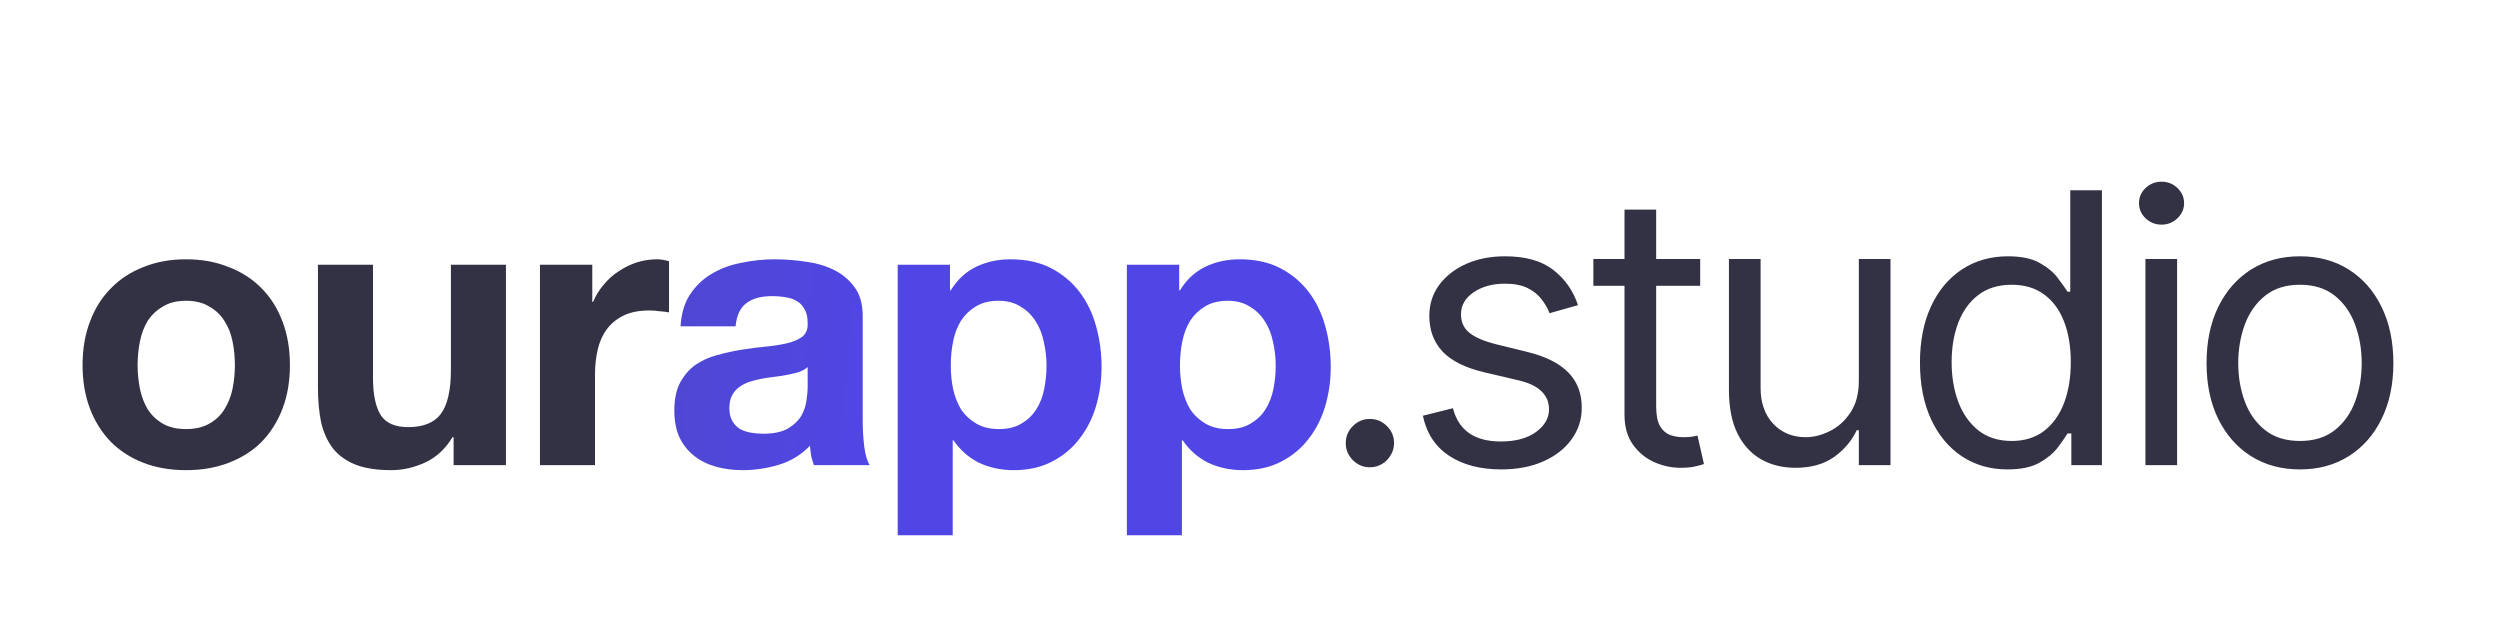 <svg width="258" height="65" viewBox="0 0 258 65" fill="none" xmlns="http://www.w3.org/2000/svg">
<path d="M14.2 37.68C14.2 38.507 14.28 39.32 14.44 40.12C14.6 40.893 14.867 41.6 15.24 42.24C15.64 42.853 16.16 43.347 16.8 43.72C17.44 44.093 18.24 44.28 19.2 44.28C20.16 44.28 20.96 44.093 21.6 43.72C22.267 43.347 22.787 42.853 23.16 42.24C23.56 41.6 23.84 40.893 24 40.12C24.16 39.32 24.24 38.507 24.24 37.68C24.24 36.853 24.16 36.04 24 35.24C23.84 34.44 23.56 33.733 23.16 33.12C22.787 32.507 22.267 32.013 21.6 31.64C20.96 31.24 20.16 31.04 19.2 31.04C18.24 31.04 17.44 31.24 16.8 31.64C16.16 32.013 15.64 32.507 15.24 33.12C14.867 33.733 14.6 34.44 14.44 35.24C14.28 36.04 14.2 36.853 14.2 37.68ZM8.52 37.68C8.52 36.027 8.773 34.533 9.28 33.2C9.787 31.84 10.507 30.693 11.44 29.76C12.373 28.8 13.493 28.067 14.8 27.56C16.107 27.027 17.573 26.76 19.2 26.76C20.827 26.76 22.293 27.027 23.6 27.56C24.933 28.067 26.067 28.8 27 29.76C27.933 30.693 28.653 31.84 29.16 33.2C29.667 34.533 29.92 36.027 29.92 37.68C29.92 39.333 29.667 40.827 29.16 42.16C28.653 43.493 27.933 44.64 27 45.6C26.067 46.533 24.933 47.253 23.6 47.76C22.293 48.267 20.827 48.52 19.2 48.52C17.573 48.52 16.107 48.267 14.8 47.76C13.493 47.253 12.373 46.533 11.44 45.6C10.507 44.64 9.787 43.493 9.28 42.16C8.773 40.827 8.52 39.333 8.52 37.68ZM52.213 48H46.813V45.12H46.693C45.973 46.32 45.04 47.187 43.893 47.72C42.746 48.253 41.573 48.52 40.373 48.52C38.853 48.52 37.6 48.32 36.613 47.92C35.653 47.52 34.893 46.96 34.333 46.24C33.773 45.493 33.373 44.6 33.133 43.56C32.92 42.493 32.813 41.32 32.813 40.04V27.32H38.493V39C38.493 40.707 38.76 41.987 39.293 42.84C39.827 43.667 40.773 44.08 42.133 44.08C43.68 44.08 44.8 43.627 45.493 42.72C46.187 41.787 46.533 40.267 46.533 38.16V27.32H52.213V48ZM55.724 27.32H61.124V31.16H61.204C61.471 30.52 61.831 29.933 62.284 29.4C62.737 28.84 63.257 28.373 63.844 28C64.431 27.6 65.057 27.293 65.724 27.08C66.391 26.867 67.084 26.76 67.804 26.76C68.177 26.76 68.591 26.827 69.044 26.96V32.24C68.777 32.187 68.457 32.147 68.084 32.12C67.711 32.067 67.351 32.04 67.004 32.04C65.964 32.04 65.084 32.213 64.364 32.56C63.644 32.907 63.057 33.387 62.604 34C62.177 34.587 61.871 35.28 61.684 36.08C61.497 36.88 61.404 37.747 61.404 38.68V48H55.724V27.32Z" fill="#323244"/>
<path d="M70.231 33.68C70.311 32.347 70.644 31.24 71.231 30.36C71.818 29.48 72.564 28.773 73.471 28.24C74.378 27.707 75.391 27.333 76.511 27.12C77.658 26.88 78.804 26.76 79.951 26.76C80.991 26.76 82.044 26.84 83.111 27C84.178 27.133 85.151 27.413 86.031 27.84C86.911 28.267 87.631 28.867 88.191 29.64C88.751 30.387 89.031 31.387 89.031 32.64V43.4C89.031 44.333 89.084 45.227 89.191 46.08C89.298 46.933 89.484 47.573 89.751 48H83.991C83.884 47.68 83.791 47.36 83.711 47.04C83.658 46.693 83.618 46.347 83.591 46C82.684 46.933 81.618 47.587 80.391 47.96C79.164 48.333 77.911 48.52 76.631 48.52C75.644 48.52 74.724 48.4 73.871 48.16C73.018 47.92 72.271 47.547 71.631 47.04C70.991 46.533 70.484 45.893 70.111 45.12C69.764 44.347 69.591 43.427 69.591 42.36C69.591 41.187 69.791 40.227 70.191 39.48C70.618 38.707 71.151 38.093 71.791 37.64C72.458 37.187 73.204 36.853 74.031 36.64C74.884 36.4 75.738 36.213 76.591 36.08C77.444 35.947 78.284 35.84 79.111 35.76C79.938 35.68 80.671 35.56 81.311 35.4C81.951 35.24 82.458 35.013 82.831 34.72C83.204 34.4 83.378 33.947 83.351 33.36C83.351 32.747 83.244 32.267 83.031 31.92C82.844 31.547 82.578 31.267 82.231 31.08C81.911 30.867 81.524 30.733 81.071 30.68C80.644 30.6 80.178 30.56 79.671 30.56C78.551 30.56 77.671 30.8 77.031 31.28C76.391 31.76 76.018 32.56 75.911 33.68H70.231ZM83.351 37.88C83.111 38.093 82.804 38.267 82.431 38.4C82.084 38.507 81.698 38.6 81.271 38.68C80.871 38.76 80.444 38.827 79.991 38.88C79.538 38.933 79.084 39 78.631 39.08C78.204 39.16 77.778 39.267 77.351 39.4C76.951 39.533 76.591 39.72 76.271 39.96C75.978 40.173 75.738 40.453 75.551 40.8C75.364 41.147 75.271 41.587 75.271 42.12C75.271 42.627 75.364 43.053 75.551 43.4C75.738 43.747 75.991 44.027 76.311 44.24C76.631 44.427 77.004 44.56 77.431 44.64C77.858 44.72 78.298 44.76 78.751 44.76C79.871 44.76 80.738 44.573 81.351 44.2C81.964 43.827 82.418 43.387 82.711 42.88C83.004 42.347 83.178 41.813 83.231 41.28C83.311 40.747 83.351 40.32 83.351 40V37.88ZM103.08 44.28C104.013 44.28 104.786 44.093 105.4 43.72C106.04 43.347 106.546 42.867 106.92 42.28C107.32 41.667 107.6 40.96 107.76 40.16C107.92 39.36 108 38.547 108 37.72C108 36.893 107.906 36.08 107.72 35.28C107.56 34.48 107.28 33.773 106.88 33.16C106.48 32.52 105.96 32.013 105.32 31.64C104.706 31.24 103.946 31.04 103.04 31.04C102.106 31.04 101.32 31.24 100.68 31.64C100.066 32.013 99.56 32.507 99.16 33.12C98.786 33.733 98.52 34.44 98.36 35.24C98.2 36.04 98.12 36.867 98.12 37.72C98.12 38.547 98.2 39.36 98.36 40.16C98.546 40.96 98.826 41.667 99.2 42.28C99.6 42.867 100.12 43.347 100.76 43.72C101.4 44.093 102.173 44.28 103.08 44.28ZM92.64 27.32H98.04V29.96H98.12C98.813 28.84 99.693 28.027 100.76 27.52C101.826 27.013 103 26.76 104.28 26.76C105.906 26.76 107.306 27.067 108.48 27.68C109.653 28.293 110.626 29.107 111.4 30.12C112.173 31.133 112.746 32.32 113.12 33.68C113.493 35.013 113.68 36.413 113.68 37.88C113.68 39.267 113.493 40.6 113.12 41.88C112.746 43.16 112.173 44.293 111.4 45.28C110.653 46.267 109.706 47.053 108.56 47.64C107.44 48.227 106.12 48.52 104.6 48.52C103.32 48.52 102.133 48.267 101.04 47.76C99.973 47.227 99.093 46.453 98.4 45.44H98.32V55.24H92.64V27.32ZM126.733 44.28C127.666 44.28 128.439 44.093 129.053 43.72C129.693 43.347 130.199 42.867 130.573 42.28C130.973 41.667 131.253 40.96 131.413 40.16C131.573 39.36 131.653 38.547 131.653 37.72C131.653 36.893 131.559 36.08 131.373 35.28C131.213 34.48 130.933 33.773 130.533 33.16C130.133 32.52 129.613 32.013 128.973 31.64C128.359 31.24 127.599 31.04 126.693 31.04C125.759 31.04 124.973 31.24 124.333 31.64C123.719 32.013 123.213 32.507 122.813 33.12C122.439 33.733 122.173 34.44 122.013 35.24C121.853 36.04 121.773 36.867 121.773 37.72C121.773 38.547 121.853 39.36 122.013 40.16C122.199 40.96 122.479 41.667 122.853 42.28C123.253 42.867 123.773 43.347 124.413 43.72C125.053 44.093 125.826 44.28 126.733 44.28ZM116.293 27.32H121.693V29.96H121.773C122.466 28.84 123.346 28.027 124.413 27.52C125.479 27.013 126.653 26.76 127.933 26.76C129.559 26.76 130.959 27.067 132.133 27.68C133.306 28.293 134.279 29.107 135.053 30.12C135.826 31.133 136.399 32.32 136.773 33.68C137.146 35.013 137.333 36.413 137.333 37.88C137.333 39.267 137.146 40.6 136.773 41.88C136.399 43.16 135.826 44.293 135.053 45.28C134.306 46.267 133.359 47.053 132.213 47.64C131.093 48.227 129.773 48.52 128.253 48.52C126.973 48.52 125.786 48.267 124.693 47.76C123.626 47.227 122.746 46.453 122.053 45.44H121.973V55.24H116.293V27.32Z" fill="url(#paint0_linear_1047_19)"/>
<path d="M141.374 48.222C140.69 48.222 140.104 47.977 139.615 47.488C139.125 46.998 138.881 46.412 138.881 45.729C138.881 45.045 139.125 44.459 139.615 43.97C140.104 43.48 140.69 43.236 141.374 43.236C142.057 43.236 142.643 43.48 143.132 43.97C143.622 44.459 143.866 45.045 143.866 45.729C143.866 46.181 143.751 46.597 143.52 46.975C143.299 47.354 142.999 47.658 142.62 47.889C142.251 48.111 141.835 48.222 141.374 48.222ZM162.85 31.491L159.914 32.322C159.729 31.833 159.457 31.358 159.097 30.896C158.746 30.425 158.266 30.037 157.656 29.733C157.047 29.428 156.267 29.276 155.316 29.276C154.014 29.276 152.929 29.576 152.061 30.176C151.203 30.767 150.773 31.519 150.773 32.433C150.773 33.246 151.069 33.887 151.66 34.358C152.25 34.829 153.174 35.222 154.429 35.535L157.587 36.311C159.489 36.773 160.906 37.479 161.839 38.43C162.771 39.372 163.238 40.586 163.238 42.072C163.238 43.291 162.887 44.381 162.185 45.341C161.493 46.301 160.523 47.058 159.277 47.612C158.03 48.166 156.581 48.443 154.928 48.443C152.758 48.443 150.962 47.972 149.541 47.031C148.119 46.089 147.219 44.713 146.84 42.903L149.942 42.128C150.238 43.273 150.796 44.131 151.618 44.704C152.449 45.276 153.534 45.562 154.873 45.562C156.396 45.562 157.606 45.239 158.501 44.593C159.406 43.938 159.858 43.153 159.858 42.239C159.858 41.5 159.6 40.881 159.083 40.383C158.566 39.875 157.772 39.496 156.701 39.247L153.155 38.416C151.207 37.955 149.776 37.239 148.862 36.27C147.957 35.291 147.505 34.068 147.505 32.599C147.505 31.399 147.842 30.337 148.516 29.414C149.199 28.491 150.127 27.766 151.299 27.24C152.481 26.713 153.82 26.45 155.316 26.45C157.421 26.45 159.074 26.912 160.274 27.835C161.483 28.759 162.342 29.977 162.85 31.491ZM175.459 26.727V29.497H164.435V26.727H175.459ZM167.648 21.631H170.916V41.906C170.916 42.83 171.05 43.522 171.318 43.984C171.595 44.436 171.946 44.741 172.371 44.898C172.805 45.045 173.262 45.119 173.742 45.119C174.102 45.119 174.397 45.101 174.628 45.064C174.859 45.018 175.044 44.981 175.182 44.953L175.847 47.889C175.625 47.972 175.316 48.055 174.919 48.139C174.522 48.231 174.019 48.277 173.409 48.277C172.486 48.277 171.581 48.078 170.695 47.681C169.818 47.284 169.088 46.68 168.507 45.867C167.934 45.055 167.648 44.03 167.648 42.793V21.631ZM191.832 39.303V26.727H195.1V48H191.832V44.399H191.61C191.112 45.479 190.336 46.398 189.284 47.155C188.231 47.903 186.902 48.277 185.295 48.277C183.965 48.277 182.784 47.986 181.75 47.404C180.715 46.814 179.903 45.927 179.312 44.745C178.721 43.554 178.426 42.054 178.426 40.244V26.727H181.694V40.023C181.694 41.574 182.128 42.811 182.996 43.734C183.873 44.658 184.99 45.119 186.348 45.119C187.16 45.119 187.986 44.912 188.827 44.496C189.676 44.081 190.387 43.444 190.959 42.585C191.541 41.726 191.832 40.632 191.832 39.303ZM207.169 48.443C205.397 48.443 203.832 47.995 202.475 47.1C201.117 46.195 200.055 44.921 199.289 43.277C198.523 41.625 198.14 39.672 198.14 37.419C198.14 35.185 198.523 33.246 199.289 31.602C200.055 29.959 201.122 28.689 202.488 27.794C203.855 26.898 205.434 26.45 207.225 26.45C208.61 26.45 209.704 26.681 210.507 27.143C211.32 27.595 211.938 28.112 212.363 28.694C212.797 29.266 213.134 29.737 213.374 30.107H213.651V19.636H216.919V48H213.762V44.731H213.374C213.134 45.119 212.792 45.609 212.349 46.2C211.906 46.781 211.274 47.303 210.452 47.765C209.63 48.217 208.536 48.443 207.169 48.443ZM207.613 45.507C208.924 45.507 210.032 45.166 210.937 44.482C211.841 43.79 212.529 42.834 213 41.615C213.471 40.387 213.706 38.97 213.706 37.364C213.706 35.776 213.476 34.386 213.014 33.195C212.552 31.995 211.869 31.062 210.964 30.397C210.059 29.723 208.942 29.386 207.613 29.386C206.228 29.386 205.074 29.742 204.15 30.453C203.236 31.154 202.548 32.11 202.087 33.32C201.634 34.52 201.408 35.868 201.408 37.364C201.408 38.878 201.639 40.254 202.101 41.491C202.571 42.719 203.264 43.697 204.178 44.427C205.101 45.147 206.246 45.507 207.613 45.507ZM221.409 48V26.727H224.678V48H221.409ZM223.071 23.182C222.434 23.182 221.885 22.965 221.423 22.531C220.971 22.097 220.745 21.575 220.745 20.966C220.745 20.357 220.971 19.835 221.423 19.401C221.885 18.967 222.434 18.75 223.071 18.75C223.708 18.75 224.253 18.967 224.706 19.401C225.167 19.835 225.398 20.357 225.398 20.966C225.398 21.575 225.167 22.097 224.706 22.531C224.253 22.965 223.708 23.182 223.071 23.182ZM237.356 48.443C235.436 48.443 233.751 47.986 232.301 47.072C230.861 46.158 229.735 44.879 228.922 43.236C228.119 41.592 227.717 39.672 227.717 37.474C227.717 35.258 228.119 33.324 228.922 31.672C229.735 30.019 230.861 28.735 232.301 27.821C233.751 26.907 235.436 26.45 237.356 26.45C239.277 26.45 240.957 26.907 242.398 27.821C243.847 28.735 244.974 30.019 245.777 31.672C246.589 33.324 246.996 35.258 246.996 37.474C246.996 39.672 246.589 41.592 245.777 43.236C244.974 44.879 243.847 46.158 242.398 47.072C240.957 47.986 239.277 48.443 237.356 48.443ZM237.356 45.507C238.815 45.507 240.015 45.133 240.957 44.385C241.899 43.637 242.596 42.654 243.048 41.435C243.501 40.217 243.727 38.896 243.727 37.474C243.727 36.053 243.501 34.728 243.048 33.5C242.596 32.272 241.899 31.279 240.957 30.522C240.015 29.765 238.815 29.386 237.356 29.386C235.898 29.386 234.697 29.765 233.756 30.522C232.814 31.279 232.117 32.272 231.664 33.5C231.212 34.728 230.986 36.053 230.986 37.474C230.986 38.896 231.212 40.217 231.664 41.435C232.117 42.654 232.814 43.637 233.756 44.385C234.697 45.133 235.898 45.507 237.356 45.507Z" fill="#323244"/>
<defs>
<linearGradient id="paint0_linear_1047_19" x1="34.108" y1="40.625" x2="89.636" y2="45.771" gradientUnits="userSpaceOnUse">
<stop offset="0.207" stop-color="#5049BF"/>
<stop offset="1" stop-color="#4F46E5"/>
</linearGradient>
</defs>
</svg>
